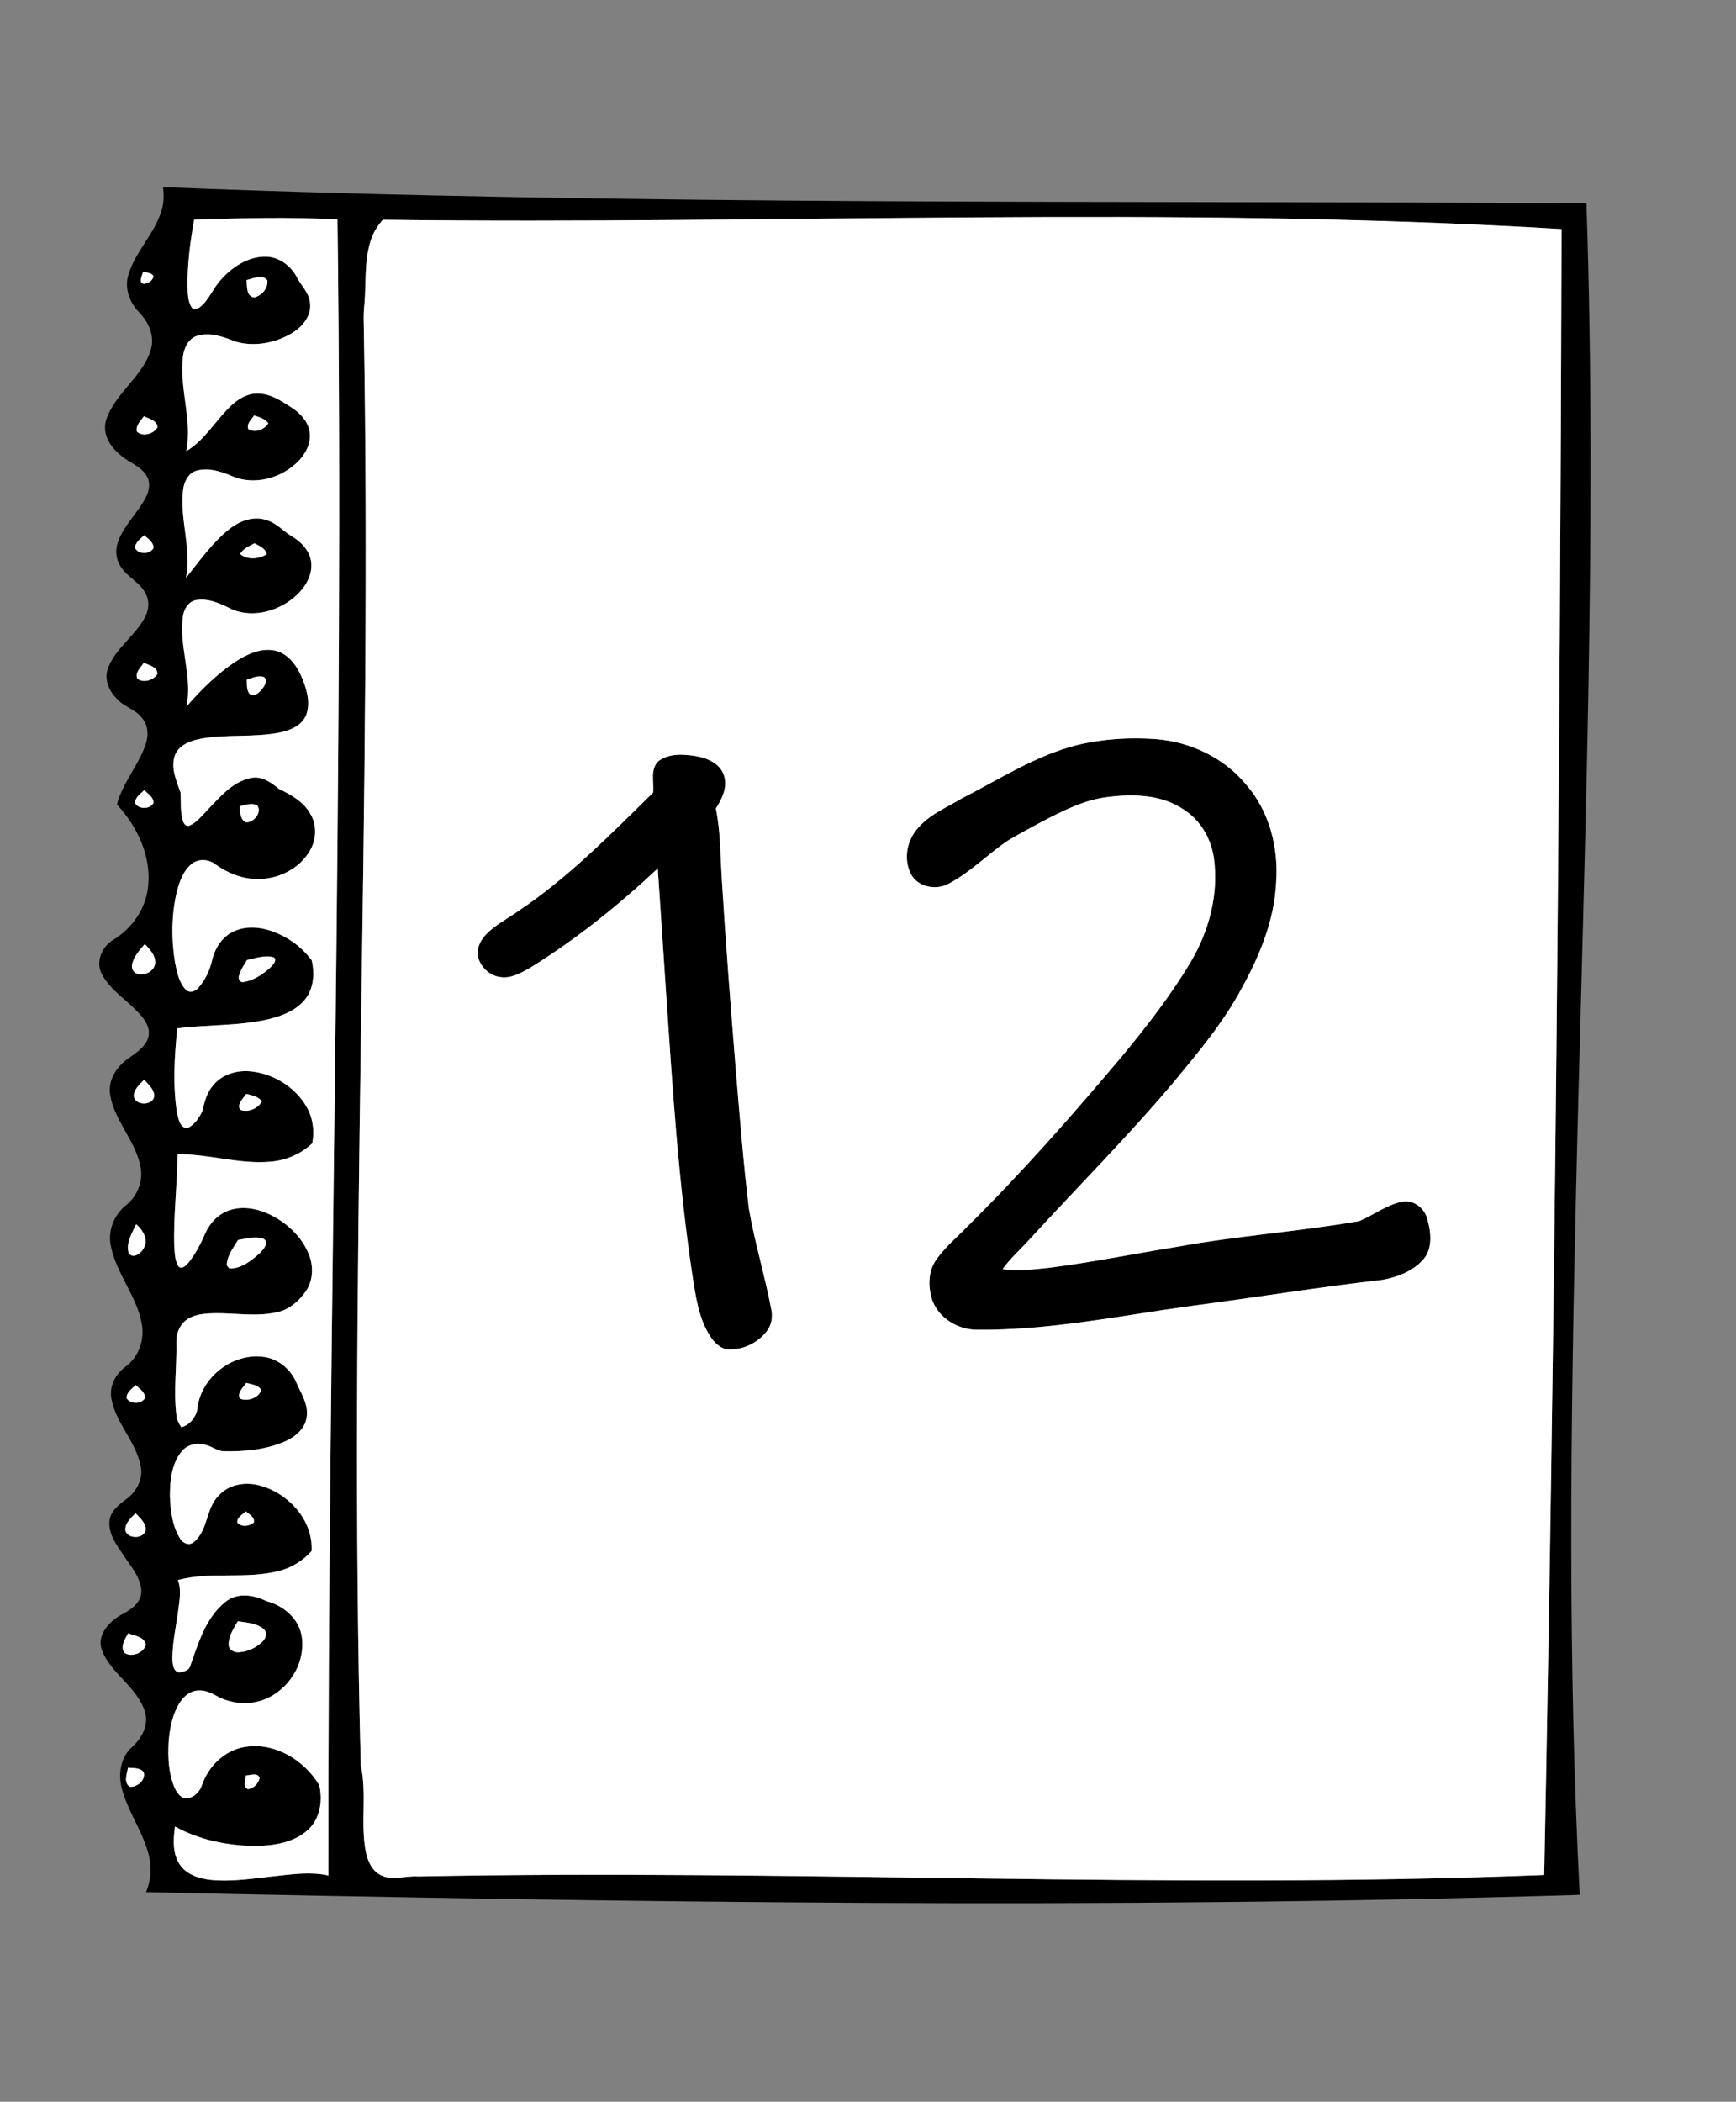 <svg width="428" height="518" xmlns="http://www.w3.org/2000/svg" xmlns:xlink="http://www.w3.org/1999/xlink" xml:space="preserve" overflow="hidden"><rect width="100%" height="100%" fill="#808080" stroke="none"/><defs><clipPath id="clip0"><rect x="0" y="0" width="428" height="520"/></clipPath></defs><g clip-path="url(#clip0)"><path d="M138.08 46.124C254.999 50.766 372.031 49.385 489.007 50.101 491.722 131.234 488.348 212.383 486.441 293.485 485.081 351.311 484.36 409.209 487.346 466.999 369.547 470.608 251.671 468.849 133.872 466.339 135.299 462.98 135.299 459.161 134.133 455.731 132.502 450.532 129.24 445.982 127.886 440.68 126.965 437.194 127.62 433.027 130.442 430.578 132.778 428.451 134.593 425.226 133.652 422 131.807 415.824 125.324 412.608 122.993 406.714 121.649 403.058 124.69 399.751 127.63 398.053 129.982 396.847 132.732 395.083 132.732 392.108 132.558 388.713 130.156 386.06 128.366 383.36 126.633 380.794 124.486 377.987 124.88 374.705 125.217 372.308 127.252 370.779 129.067 369.445 131.505 367.65 133.172 364.588 132.594 361.505 131.515 355.34 126.367 350.785 125.324 344.609 124.798 341.587 126.408 338.607 128.801 336.848 132.108 334.486 133.606 330.09 132.819 326.158 131.546 319.389 126.643 313.986 125.243 307.268 124.353 303.531 125.907 299.533 128.837 297.12 131.602 294.983 133.177 291.348 132.569 287.867 131.5 281.313 126.132 276.415 125.043 269.871 124.414 266.257 126.633 262.867 129.491 260.868 131.572 259.391 134.113 257.832 134.552 255.086 134.849 252.612 133.024 250.598 131.413 248.967 128.545 246.058 124.9 243.742 122.968 240.035 121.373 237.055 123.029 233.282 125.774 231.646 130.478 228.824 133.908 223.84 134.404 218.328 135.161 210.885 131.684 203.615 126.694 198.278 128.095 193.007 131.858 188.82 133.698 183.738 134.521 181.525 134.506 178.81 132.891 176.949 131.229 174.735 128.254 174.173 126.531 172.031 124.588 170.088 123.479 167.108 124.583 164.454 126.536 159.598 131.28 156.648 133.658 152.057 134.583 150.319 134.772 148.131 133.816 146.372 132.359 143.335 128.811 142.078 127.313 139.072 126.301 137.257 126.342 135.023 127.119 133.136 128.678 129.215 131.914 126.301 133.826 122.579 134.639 121.004 135.038 119.011 134.092 117.395 132.604 114.726 129.378 113.96 127.293 111.894 124.869 109.905 123.019 106.685 124.051 103.484 126.255 96.828 133.085 92.897 135.074 86.118 136.081 82.764 134.481 79.318 132.139 76.941 129.823 74.548 128.514 71.031 129.527 67.749 131.26 61.9 136.101 57.555 137.763 51.671 138.31 49.871 138.284 47.974 138.08 46.124M145.753 54.145C144.762 59.554 144.077 65.044 144.092 70.556 144.189 72.278 144.133 74.165 145.084 75.678 145.574 76.522 146.638 76.149 147.226 75.642 149.45 73.868 150.38 71.046 152.287 68.996 155.124 65.786 159.127 63.122 163.565 63.265 166.755 63.363 169.551 65.51 171.024 68.25 172.092 70.372 174.045 72.094 174.301 74.574 174.761 77.708 172.527 80.458 170.006 82.007 165.891 84.533 160.676 85.545 155.988 84.206 153.044 83.045 149.792 81.834 146.607 82.728 144.327 83.372 143.202 85.785 142.967 87.974 142.062 95.739 145.324 103.449 143.821 111.189 148.376 108.459 150.988 103.668 154.741 100.074 156.561 98.316 158.933 96.9 161.545 96.992 164.684 97.053 167.363 98.868 169.889 100.529 171.929 101.854 173.754 103.812 174.188 106.281 174.664 108.903 173.427 111.516 171.678 113.407 167.506 117.886 160.41 119.859 154.736 117.196 152.108 116.102 149.112 115.212 146.285 116.02 144.281 116.628 143.264 118.735 143.018 120.672 142.113 127.942 145.165 135.166 143.734 142.415 147.072 138.243 150.181 133.765 154.393 130.406 156.955 128.356 160.467 127.032 163.698 128.218 166.141 128.944 167.777 131.009 169.93 132.236 172.23 133.617 174.291 135.82 174.597 138.591 174.95 141.648 173.258 144.531 171.116 146.576 166.965 150.513 160.497 152.466 155.063 150.186 152.323 148.805 149.291 147.338 146.137 147.911 144.271 148.289 143.213 150.165 142.972 151.924 141.95 159.347 145.39 166.714 143.872 174.101 147.44 169.996 151.367 166.126 155.896 163.079 158.744 161.259 162.118 159.633 165.584 160.318 168.805 160.988 170.932 163.866 172.184 166.719 173.427 169.587 174.454 172.89 173.447 175.983 172.532 178.641 169.72 179.904 167.174 180.466 160.528 181.877 153.642 180.834 146.985 182.143 144.552 182.644 141.776 183.779 140.938 186.351 139.966 189.413 141.393 192.47 142.389 195.323 142.533 197.618 142.272 199.98 142.942 202.219 143.115 202.92 143.76 203.871 144.603 203.467 146.444 202.695 147.65 200.998 149.025 199.622 152.057 196.483 155.109 192.746 159.582 191.765 162.271 191.115 164.649 192.761 166.591 194.397 169.557 195.829 172.644 197.526 174.337 200.491 176.024 203.196 175.932 206.769 174.362 209.51 171.755 214.193 166.269 216.83 160.998 216.636 157.379 216.554 153.897 215.128 150.988 213.022 149.301 211.703 146.699 211.56 145.033 212.991 143.054 214.637 142.18 217.188 141.515 219.586 140.125 225.363 140.074 231.426 141.035 237.275 141.515 239.57 141.97 242.08 143.627 243.849 144.537 244.862 146.06 244.361 146.807 243.425 148.458 241.538 149.588 239.197 150.135 236.758 150.687 234.376 151.898 232.076 153.851 230.552 156.581 228.405 160.359 228.221 163.611 229.095 168.013 230.296 172.051 233.021 174.735 236.707 175.471 239.897 175.236 243.563 173.15 246.221 170.937 249.049 167.404 250.388 164.02 251.201 156.658 252.908 149.041 252.489 141.582 253.445 140.886 260.337 140.447 267.356 141.505 274.232 141.868 275.628 142.195 278.117 144.102 277.99 145.84 277.289 146.909 275.52 147.742 273.925 148.253 271.655 148.851 269.304 150.416 267.499 152.548 264.841 156.126 263.747 159.444 264.028 165.073 264.488 170.466 267.75 173.365 272.622 175.001 275.357 175.456 278.664 174.868 281.778 172.087 284.385 168.432 285.996 164.633 286.292 156.903 287.008 149.363 284.38 141.648 284.467 141.602 292.064 140.59 299.635 140.845 307.237 140.984 308.879 140.958 310.673 141.883 312.104 142.671 312.922 143.637 311.987 144.194 311.378 146.05 309.149 147.364 306.522 148.524 303.884 149.664 301.353 151.745 299.165 154.419 298.281 157.834 297.11 161.602 297.912 164.751 299.492 168.754 301.522 172.246 304.83 173.979 309.027 175.175 311.915 175.139 315.412 173.386 318.076 171.688 320.57 169.255 322.748 166.233 323.398 160.293 324.768 154.194 323.193 148.197 323.807 146.674 323.986 145.114 324.379 143.852 325.294 142.149 326.516 141.306 328.679 141.352 330.734 141.5 336.72 140.621 342.727 141.362 348.699 141.459 349.813 141.94 350.841 142.579 351.756 144.787 351.183 146.479 348.944 146.602 346.679 147.701 339.159 155.492 333.31 163.023 334.43 166.54 334.952 169.557 337.487 170.932 340.723 172.077 343.407 173.928 346.045 173.508 349.118 173.186 352.052 170.686 354.138 168.135 355.253 163.493 357.272 158.335 357.758 153.325 357.676 151.587 357.783 150.242 356.475 148.606 356.122 146.49 355.457 143.979 356.004 142.584 357.799 140.181 360.815 139.777 364.879 139.767 368.606 139.895 372.21 140.309 376.019 142.257 379.148 142.89 380.354 144.577 381.05 145.682 380.022 149.255 377.093 148.58 371.735 151.822 368.565 154.357 365.738 158.575 365.12 162.098 366.162 169.076 368.1 175.119 374.736 174.7 382.256 172.568 384.659 169.73 386.407 166.607 387.184 158.458 389.27 149.874 387.251 141.73 389.408 142.65 391.786 142.129 394.357 141.832 396.806 141.295 400.845 140.355 404.863 140.375 408.963 140.431 410.154 140.569 411.959 142.067 412.184 143.039 411.995 144.429 411.785 144.751 410.681 146.76 405.011 148.575 398.692 153.463 394.781 156.387 392.404 160.431 393.048 163.58 394.608 167.921 395.722 171.903 399.199 172.338 403.856 173.058 410.113 169.004 416.443 163.222 418.779 159.598 420.256 155.359 419.991 151.863 418.283 150.273 417.409 148.58 416.463 146.694 416.627 144.833 416.713 143.269 417.986 142.277 419.49 140.355 422.429 139.711 426.003 139.445 429.453 139.25 433.16 139.429 437.01 140.871 440.481 141.449 441.8 142.492 443.395 144.148 443.226 145.881 442.884 147.241 441.437 147.727 439.77 149.393 435.138 153.437 431.238 158.412 430.522 165.686 429.382 172.9 433.819 176.576 439.929 177.47 443.722 176.831 448.206 173.836 450.946 170.41 454.095 165.523 454.862 161.034 454.949 154.133 454.913 147.088 453.512 141.009 450.153 140.605 453.277 140.35 456.769 142.19 459.519 143.862 462.029 146.985 462.996 149.843 463.302 155.099 463.824 160.349 462.955 165.564 462.387 169.96 461.922 174.459 461.257 178.835 462.229 178.646 326.184 182.818 190.159 181.08 54.114 169.311 53.419 157.522 53.787 145.753 54.145M192.25 54.171C190.916 55.694 189.822 57.443 189.239 59.395 187.654 64.406 188.171 69.733 187.726 74.896 187.572 76.333 187.491 77.774 187.547 79.221 189.74 197.838 183.687 316.465 186.826 435.072 188.37 442.04 186.724 449.238 188.027 456.232 188.442 458.318 189.285 460.516 191.11 461.764 194.045 463.803 197.649 462.213 200.9 462.459 293.46 460.618 386.05 465.751 478.588 462.096 481.283 326.9 482.499 191.683 482.867 56.461 386.085 50.607 289.119 55.403 192.25 54.171M133.162 67.008C132.932 67.902 131.863 69.758 133.397 69.968 134.419 69.845 135.534 69.175 135.718 68.081 135.242 67.135 134.041 67.222 133.162 67.008M158.677 69.012C158.795 70.499 158.544 73.02 160.533 73.301 162.374 72.912 164.071 70.975 163.774 69.047 162.491 67.509 160.278 68.674 158.677 69.012M131.597 106.312C132.916 107.774 135.825 106.971 136.689 105.315 136.674 103.607 134.593 103.219 133.361 102.595 132.579 103.699 131.311 104.824 131.597 106.312M159.107 105.744C160.692 106.802 163.12 105.897 164.025 104.297 163.156 103.193 161.806 102.784 160.518 102.406 159.889 103.382 158.565 104.461 159.107 105.744M131.183 135.043C131.95 136.699 134.925 136.658 135.728 135.048 135.748 133.601 134.353 132.794 133.433 131.909 132.528 132.799 131.198 133.622 131.183 135.043M157.067 136.52C158.877 138.085 161.745 137.793 163.667 136.572 163.273 135.12 161.811 134.547 160.615 133.903 159.316 134.603 157.854 135.191 157.067 136.52M131.756 167.276C133.208 168.381 135.738 167.67 136.653 166.147 136.817 164.383 134.583 163.964 133.351 163.34 132.594 164.475 131.035 165.799 131.756 167.276M158.703 167.522C158.831 168.728 158.544 170.262 159.587 171.152 160.748 171.734 161.873 170.594 162.547 169.766 163.125 169.009 163.948 167.624 162.951 166.867 161.53 166.325 160.058 167.128 158.703 167.522M131.178 197.889C131.96 199.535 134.977 199.494 135.733 197.853 135.713 196.422 134.358 195.63 133.433 194.755 132.512 195.64 131.204 196.468 131.178 197.889M156.919 198.728C157.139 200.082 157.011 201.933 158.468 202.654 160.359 202.838 162.527 200.261 161.346 198.544 159.971 197.715 158.345 198.426 156.919 198.728M133.591 232.669C132.385 234.054 131.081 235.465 130.544 237.265 130.237 238.149 130.411 239.335 131.326 239.8 133.208 240.777 136.05 239.463 136.147 237.234 136.173 235.363 134.782 233.942 133.591 232.669M158.78 236.595C158.054 237.771 157.241 238.936 156.868 240.291 156.438 241.084 156.97 242.29 157.997 242.009 160.564 241.595 162.829 240.025 164.7 238.292 165.226 237.684 166.239 236.723 165.41 235.961 163.222 235.276 160.937 236.181 158.78 236.595M130.861 269.938C130.856 272.652 135.938 272.627 135.907 269.917 135.743 268.317 134.424 267.213 133.397 266.114 132.349 267.208 131.02 268.322 130.861 269.938M157.082 273.501C158.984 274.278 161.459 273.235 162.445 271.456 161.535 270.193 159.976 269.933 158.57 269.605 157.875 270.725 156.177 272.105 157.082 273.501M129.619 308.879C130.738 310.346 132.717 308.853 133.32 307.611 134.521 305.484 133.095 303.117 131.454 301.721 130.442 303.919 128.831 306.373 129.619 308.879M156.576 305.591C155.416 307.539 153.8 309.487 153.785 311.864 153.938 312.053 154.245 312.437 154.403 312.626 157.369 312.743 159.92 310.632 162.026 308.751 162.808 307.933 164.281 306.307 162.931 305.351 160.876 304.594 158.657 305.279 156.576 305.591M158.58 340.826C157.844 341.945 156.326 343.203 156.98 344.665 158.764 345.493 161.806 344.583 162.256 342.533 161.489 341.27 159.853 341.204 158.58 340.826M129.087 344.558C129.936 346.127 132.737 346.102 133.606 344.573 133.714 343.096 132.262 342.272 131.347 341.378 130.416 342.267 129.067 343.106 129.087 344.558M156.387 375.247C157.353 376.433 159.439 376.198 160.472 375.191 160.707 373.872 159.316 373.238 158.514 372.492 157.701 373.264 156.229 373.933 156.387 375.247M128.801 377.272C129.486 379.311 133.141 379.301 133.78 377.231 133.974 375.416 132.405 374.122 131.29 372.936 130.166 374.138 128.571 375.436 128.801 377.272M156.5 399.577C155.462 401.371 154.189 403.248 154.25 405.415 154.327 406.739 155.768 407.337 156.929 407.194 159.076 407.005 161.193 406.039 162.685 404.474 163.473 403.718 163.831 402.317 162.91 401.52 161.152 400.006 158.683 399.914 156.5 399.577M128.484 407.276C130.176 408.6 133.361 407.399 133.826 405.344 133.489 403.375 130.999 403.145 129.47 402.537 128.704 403.922 127.512 405.712 128.484 407.276M129.43 435.665C129.189 437.158 128.284 439.32 129.864 440.358 131.669 440.563 133.964 438.605 133.274 436.713 132.323 435.604 130.733 435.788 129.43 435.665M158.473 437.567C158.463 438.635 157.691 440.374 158.999 440.956 160.431 440.803 161.699 439.499 161.883 438.088 161.259 436.79 159.562 437.546 158.473 437.567Z" transform="matrix(1 0 0 1 -97.875 0)"/><path d="M363.463 183.61C369.823 182.097 376.438 181.678 382.957 182.169 391.341 182.844 399.51 186.698 404.95 193.186 410.732 199.714 413.109 208.707 412.511 217.301 412.117 226.626 408.498 235.434 404.04 243.507 399.541 251.937 393.365 259.289 387.307 266.625 375.876 280.188 363.315 292.744 351.352 305.837 349.256 308.147 346.874 310.218 345.069 312.784 348.985 313.393 352.957 312.795 356.873 312.416 367.297 311.067 377.609 308.965 387.992 307.299 402.9 304.569 418.058 303.541 432.981 300.949 436.575 299.436 439.801 296.885 443.702 296.128 446.467 295.709 449.044 297.749 449.75 300.366 450.665 303.587 451.171 307.56 448.845 310.33 446.288 313.29 442.398 314.768 438.635 315.443 422.894 317.222 407.261 319.809 391.561 321.854 373.913 324.277 356.321 327.958 338.433 327.723 333.929 327.62 329.348 324.829 327.753 320.524 326.634 317.227 326.654 313.244 328.781 310.346 330.877 307.37 333.714 305.054 336.219 302.442 349.701 289.14 362.211 274.902 374.414 260.429 380.528 253.016 386.474 245.409 391.402 237.137 395.942 229.524 398.375 220.44 397.164 211.58 396.52 206.8 393.933 202.26 389.853 199.607 384.424 195.844 377.44 195.609 371.106 196.422 365.283 197.071 359.997 199.791 354.869 202.444 351.991 203.993 349.097 205.522 346.301 207.209 341.342 210.573 337.109 214.97 331.782 217.786 328.699 219.509 324.154 218.656 322.447 215.404 320.703 211.979 321.358 207.618 323.73 204.648 326.644 200.849 331.23 199.055 335.217 196.657 344.445 191.949 353.305 186.167 363.463 183.61Z" transform="matrix(1 0 0 1 -97.875 0)"/><path d="M260.204 187.593C262.796 185.62 266.323 185.87 269.37 186.33 272.131 186.8 275.234 188.048 276.287 190.885 277.366 193.794 275.965 196.831 274.36 199.239 275.577 205.169 275.459 211.248 275.873 217.265 276.809 232.633 278.02 247.985 279.252 263.338 280.224 274.892 281.129 286.461 282.519 297.979 283.966 306.276 286.445 314.354 288.015 322.626 288.424 324.435 288.148 326.424 287.028 327.937 284.886 330.851 281.267 332.661 277.642 332.574 275.541 332.539 273.966 330.887 272.918 329.236 270.035 324.737 269.391 319.313 268.557 314.154 265.127 291.205 263.67 268.026 262.106 244.897 261.42 234.611 260.73 224.325 260.045 214.034 250.286 223.18 239.79 231.6 228.395 238.63 226.242 239.816 223.896 241.17 221.34 240.818 218.783 240.552 216.575 238.584 215.813 236.16 215.21 234.064 216.197 231.876 217.638 230.368 219.908 227.955 222.93 226.488 225.598 224.576 237.934 216.345 248.348 205.686 258.895 195.353 259.145 192.792 258.108 189.592 260.204 187.593Z" transform="matrix(1 0 0 1 -97.875 0)"/><path d="M145.753 54.145C157.522 53.787 169.311 53.419 181.08 54.114 182.818 190.159 178.646 326.184 178.835 462.229 174.459 461.257 169.96 461.922 165.564 462.387 160.349 462.955 155.099 463.824 149.843 463.302 146.985 462.996 143.862 462.029 142.19 459.519 140.35 456.769 140.605 453.277 141.009 450.153 147.088 453.512 154.133 454.913 161.034 454.949 165.523 454.862 170.41 454.095 173.836 450.946 176.831 448.206 177.47 443.722 176.576 439.929 172.9 433.819 165.686 429.382 158.412 430.522 153.437 431.238 149.393 435.138 147.727 439.77 147.241 441.437 145.881 442.884 144.148 443.226 142.492 443.395 141.449 441.8 140.871 440.481 139.429 437.01 139.25 433.16 139.445 429.453 139.711 426.003 140.355 422.429 142.277 419.49 143.269 417.986 144.833 416.713 146.694 416.627 148.58 416.463 150.273 417.409 151.863 418.283 155.359 419.991 159.598 420.256 163.222 418.779 169.004 416.443 173.058 410.113 172.338 403.856 171.903 399.199 167.921 395.722 163.58 394.608 160.431 393.048 156.387 392.404 153.463 394.781 148.575 398.692 146.76 405.011 144.751 410.681 144.429 411.785 143.039 411.995 142.067 412.184 140.569 411.959 140.431 410.154 140.375 408.963 140.355 404.863 141.295 400.845 141.832 396.806 142.129 394.357 142.65 391.786 141.73 389.408 149.874 387.251 158.458 389.27 166.607 387.184 169.73 386.407 172.568 384.659 174.7 382.256 175.119 374.736 169.076 368.1 162.098 366.162 158.575 365.12 154.357 365.738 151.822 368.565 148.58 371.735 149.255 377.093 145.682 380.022 144.577 381.05 142.89 380.354 142.257 379.148 140.309 376.019 139.895 372.21 139.767 368.606 139.777 364.879 140.181 360.815 142.584 357.799 143.979 356.004 146.49 355.457 148.606 356.122 150.242 356.475 151.587 357.783 153.325 357.676 158.335 357.758 163.493 357.272 168.135 355.253 170.686 354.138 173.186 352.052 173.508 349.118 173.928 346.045 172.077 343.407 170.932 340.723 169.557 337.487 166.54 334.952 163.023 334.43 155.492 333.31 147.701 339.159 146.602 346.679 146.479 348.944 144.787 351.183 142.579 351.756 141.94 350.841 141.459 349.813 141.362 348.699 140.621 342.727 141.5 336.72 141.352 330.734 141.306 328.679 142.149 326.516 143.852 325.294 145.114 324.379 146.674 323.986 148.197 323.807 154.194 323.193 160.293 324.768 166.233 323.398 169.255 322.748 171.688 320.57 173.386 318.076 175.139 315.412 175.175 311.915 173.979 309.027 172.246 304.83 168.754 301.522 164.751 299.492 161.602 297.912 157.834 297.11 154.419 298.281 151.745 299.165 149.664 301.353 148.524 303.884 147.364 306.522 146.05 309.149 144.194 311.378 143.637 311.987 142.671 312.922 141.883 312.104 140.958 310.673 140.984 308.879 140.845 307.237 140.59 299.635 141.602 292.064 141.648 284.467 149.363 284.38 156.903 287.008 164.633 286.292 168.432 285.996 172.087 284.385 174.868 281.778 175.456 278.664 175.001 275.357 173.365 272.622 170.466 267.75 165.073 264.488 159.444 264.028 156.126 263.747 152.548 264.841 150.416 267.499 148.851 269.304 148.253 271.655 147.742 273.925 146.909 275.52 145.84 277.289 144.102 277.99 142.195 278.117 141.868 275.628 141.505 274.232 140.447 267.356 140.886 260.337 141.582 253.445 149.041 252.489 156.658 252.908 164.02 251.201 167.404 250.388 170.937 249.049 173.15 246.221 175.236 243.563 175.471 239.897 174.735 236.707 172.051 233.021 168.013 230.296 163.611 229.095 160.359 228.221 156.581 228.405 153.851 230.552 151.898 232.076 150.687 234.376 150.135 236.758 149.588 239.197 148.458 241.538 146.807 243.425 146.06 244.361 144.537 244.862 143.627 243.849 141.97 242.08 141.515 239.57 141.035 237.275 140.074 231.426 140.125 225.363 141.515 219.586 142.18 217.188 143.054 214.637 145.033 212.991 146.699 211.56 149.301 211.703 150.988 213.022 153.897 215.128 157.379 216.554 160.998 216.636 166.269 216.83 171.755 214.193 174.362 209.51 175.932 206.769 176.024 203.196 174.337 200.491 172.644 197.526 169.557 195.829 166.591 194.397 164.649 192.761 162.271 191.115 159.582 191.765 155.109 192.746 152.057 196.483 149.025 199.622 147.65 200.998 146.444 202.695 144.603 203.467 143.76 203.871 143.115 202.92 142.942 202.219 142.272 199.98 142.533 197.618 142.389 195.323 141.393 192.47 139.966 189.413 140.938 186.351 141.776 183.779 144.552 182.644 146.985 182.143 153.642 180.834 160.528 181.877 167.174 180.466 169.72 179.904 172.532 178.641 173.447 175.983 174.454 172.89 173.427 169.587 172.184 166.719 170.932 163.866 168.805 160.988 165.584 160.318 162.118 159.633 158.744 161.259 155.896 163.079 151.367 166.126 147.44 169.996 143.872 174.101 145.39 166.714 141.95 159.347 142.972 151.924 143.213 150.165 144.271 148.289 146.137 147.911 149.291 147.338 152.323 148.805 155.063 150.186 160.497 152.466 166.965 150.513 171.116 146.576 173.258 144.531 174.95 141.648 174.597 138.591 174.291 135.82 172.23 133.617 169.93 132.236 167.777 131.009 166.141 128.944 163.698 128.218 160.467 127.032 156.955 128.356 154.393 130.406 150.181 133.765 147.072 138.243 143.734 142.415 145.165 135.166 142.113 127.942 143.018 120.672 143.264 118.735 144.281 116.628 146.285 116.02 149.112 115.212 152.108 116.102 154.736 117.196 160.41 119.859 167.506 117.886 171.678 113.407 173.427 111.516 174.664 108.903 174.188 106.281 173.754 103.812 171.929 101.854 169.889 100.529 167.363 98.868 164.684 97.053 161.545 96.992 158.933 96.9 156.561 98.316 154.741 100.074 150.988 103.668 148.376 108.459 143.821 111.189 145.324 103.449 142.062 95.739 142.967 87.974 143.202 85.785 144.327 83.372 146.607 82.728 149.792 81.834 153.044 83.045 155.988 84.206 160.676 85.545 165.891 84.533 170.006 82.007 172.527 80.458 174.761 77.708 174.301 74.574 174.045 72.094 172.092 70.372 171.024 68.25 169.551 65.51 166.755 63.363 163.565 63.265 159.127 63.122 155.124 65.786 152.287 68.996 150.38 71.046 149.45 73.868 147.226 75.642 146.638 76.149 145.574 76.522 145.084 75.678 144.133 74.165 144.189 72.278 144.092 70.556 144.077 65.044 144.762 59.554 145.753 54.145Z" fill="#FFFFFF" transform="matrix(1 0 0 1 -97.875 0)"/><path d="M192.25 54.171C289.119 55.403 386.085 50.607 482.867 56.461 482.499 191.683 481.283 326.9 478.588 462.096 386.05 465.751 293.46 460.618 200.9 462.459 197.649 462.213 194.045 463.803 191.11 461.764 189.285 460.516 188.442 458.318 188.027 456.232 186.724 449.238 188.37 442.04 186.826 435.072 183.687 316.465 189.74 197.838 187.547 79.221 187.491 77.774 187.572 76.333 187.726 74.896 188.171 69.733 187.654 64.406 189.239 59.395 189.822 57.443 190.916 55.694 192.25 54.171M363.463 183.61C353.305 186.167 344.445 191.949 335.217 196.657 331.23 199.055 326.644 200.849 323.73 204.648 321.358 207.618 320.703 211.979 322.447 215.404 324.154 218.656 328.699 219.509 331.782 217.786 337.109 214.97 341.342 210.573 346.301 207.209 349.097 205.522 351.991 203.993 354.869 202.444 359.997 199.791 365.283 197.071 371.106 196.422 377.44 195.609 384.424 195.844 389.853 199.607 393.933 202.26 396.52 206.8 397.164 211.58 398.375 220.44 395.942 229.524 391.402 237.137 386.474 245.409 380.528 253.016 374.414 260.429 362.211 274.902 349.701 289.14 336.219 302.442 333.714 305.054 330.877 307.37 328.781 310.346 326.654 313.244 326.634 317.227 327.753 320.524 329.348 324.829 333.929 327.62 338.433 327.723 356.321 327.958 373.913 324.277 391.561 321.854 407.261 319.809 422.894 317.222 438.635 315.443 442.398 314.768 446.288 313.29 448.845 310.33 451.171 307.56 450.665 303.587 449.75 300.366 449.044 297.749 446.467 295.709 443.702 296.128 439.801 296.885 436.575 299.436 432.981 300.949 418.058 303.541 402.9 304.569 387.992 307.299 377.609 308.965 367.297 311.067 356.873 312.416 352.957 312.795 348.985 313.393 345.069 312.784 346.874 310.218 349.256 308.147 351.352 305.837 363.315 292.744 375.876 280.188 387.307 266.625 393.365 259.289 399.541 251.937 404.04 243.507 408.498 235.434 412.117 226.626 412.511 217.301 413.109 208.707 410.732 199.714 404.95 193.186 399.51 186.698 391.341 182.844 382.957 182.169 376.438 181.678 369.823 182.097 363.463 183.61M260.204 187.593C258.108 189.592 259.145 192.792 258.895 195.353 248.348 205.686 237.934 216.345 225.598 224.576 222.93 226.488 219.908 227.955 217.638 230.368 216.197 231.876 215.21 234.064 215.813 236.16 216.575 238.584 218.783 240.552 221.34 240.818 223.896 241.17 226.242 239.816 228.395 238.63 239.79 231.6 250.286 223.18 260.045 214.034 260.73 224.325 261.42 234.611 262.106 244.897 263.67 268.026 265.127 291.205 268.557 314.154 269.391 319.313 270.035 324.737 272.918 329.236 273.966 330.887 275.541 332.539 277.642 332.574 281.267 332.661 284.886 330.851 287.028 327.937 288.148 326.424 288.424 324.435 288.015 322.626 286.445 314.354 283.966 306.276 282.519 297.979 281.129 286.461 280.224 274.892 279.252 263.338 278.02 247.985 276.809 232.633 275.873 217.265 275.459 211.248 275.577 205.169 274.36 199.239 275.965 196.831 277.366 193.794 276.287 190.885 275.234 188.048 272.131 186.8 269.37 186.33 266.323 185.87 262.796 185.62 260.204 187.593Z" fill="#FFFFFF" transform="matrix(1 0 0 1 -97.875 0)"/><path d="M133.162 67.008C134.041 67.222 135.242 67.135 135.718 68.081 135.534 69.175 134.419 69.845 133.397 69.968 131.863 69.758 132.932 67.902 133.162 67.008Z" fill="#FFFFFF" transform="matrix(1 0 0 1 -97.875 0)"/><path d="M158.677 69.012C160.278 68.674 162.491 67.509 163.774 69.047 164.071 70.975 162.374 72.912 160.533 73.301 158.544 73.02 158.795 70.499 158.677 69.012Z" fill="#FFFFFF" transform="matrix(1 0 0 1 -97.875 0)"/><path d="M131.597 106.312C131.311 104.824 132.579 103.699 133.361 102.595 134.593 103.219 136.674 103.607 136.689 105.315 135.825 106.971 132.916 107.774 131.597 106.312Z" fill="#FFFFFF" transform="matrix(1 0 0 1 -97.875 0)"/><path d="M159.107 105.744C158.565 104.461 159.889 103.382 160.518 102.406 161.806 102.784 163.156 103.193 164.025 104.297 163.12 105.897 160.692 106.802 159.107 105.744Z" fill="#FFFFFF" transform="matrix(1 0 0 1 -97.875 0)"/><path d="M131.183 135.043C131.198 133.622 132.528 132.799 133.433 131.909 134.353 132.794 135.748 133.601 135.728 135.048 134.925 136.658 131.95 136.699 131.183 135.043Z" fill="#FFFFFF" transform="matrix(1 0 0 1 -97.875 0)"/><path d="M157.067 136.52C157.854 135.191 159.316 134.603 160.615 133.903 161.811 134.547 163.273 135.12 163.667 136.572 161.745 137.793 158.877 138.085 157.067 136.52Z" fill="#FFFFFF" transform="matrix(1 0 0 1 -97.875 0)"/><path d="M131.756 167.276C131.035 165.799 132.594 164.475 133.351 163.34 134.583 163.964 136.817 164.383 136.653 166.147 135.738 167.67 133.208 168.381 131.756 167.276Z" fill="#FFFFFF" transform="matrix(1 0 0 1 -97.875 0)"/><path d="M158.703 167.522C160.058 167.128 161.53 166.325 162.951 166.867 163.948 167.624 163.125 169.009 162.547 169.766 161.873 170.594 160.748 171.734 159.587 171.152 158.544 170.262 158.831 168.728 158.703 167.522Z" fill="#FFFFFF" transform="matrix(1 0 0 1 -97.875 0)"/><path d="M131.178 197.889C131.204 196.468 132.512 195.64 133.433 194.755 134.358 195.63 135.713 196.422 135.733 197.853 134.977 199.494 131.96 199.535 131.178 197.889Z" fill="#FFFFFF" transform="matrix(1 0 0 1 -97.875 0)"/><path d="M156.919 198.728C158.345 198.426 159.971 197.715 161.346 198.544 162.527 200.261 160.359 202.838 158.468 202.654 157.011 201.933 157.139 200.082 156.919 198.728Z" fill="#FFFFFF" transform="matrix(1 0 0 1 -97.875 0)"/><path d="M133.591 232.669C134.782 233.942 136.173 235.363 136.147 237.234 136.05 239.463 133.208 240.777 131.326 239.8 130.411 239.335 130.237 238.149 130.544 237.265 131.081 235.465 132.385 234.054 133.591 232.669Z" fill="#FFFFFF" transform="matrix(1 0 0 1 -97.875 0)"/><path d="M158.78 236.595C160.937 236.181 163.222 235.276 165.41 235.961 166.239 236.723 165.226 237.684 164.7 238.292 162.829 240.025 160.564 241.595 157.997 242.009 156.97 242.29 156.438 241.084 156.868 240.291 157.241 238.936 158.054 237.771 158.78 236.595Z" fill="#FFFFFF" transform="matrix(1 0 0 1 -97.875 0)"/><path d="M130.861 269.938C131.02 268.322 132.349 267.208 133.397 266.114 134.424 267.213 135.743 268.317 135.907 269.917 135.938 272.627 130.856 272.652 130.861 269.938Z" fill="#FFFFFF" transform="matrix(1 0 0 1 -97.875 0)"/><path d="M157.082 273.501C156.177 272.105 157.875 270.725 158.57 269.605 159.976 269.933 161.535 270.193 162.445 271.456 161.459 273.235 158.984 274.278 157.082 273.501Z" fill="#FFFFFF" transform="matrix(1 0 0 1 -97.875 0)"/><path d="M129.619 308.879C128.831 306.373 130.442 303.919 131.454 301.721 133.095 303.117 134.521 305.484 133.32 307.611 132.717 308.853 130.738 310.346 129.619 308.879Z" fill="#FFFFFF" transform="matrix(1 0 0 1 -97.875 0)"/><path d="M156.576 305.591C158.657 305.279 160.876 304.594 162.931 305.351 164.281 306.307 162.808 307.933 162.026 308.751 159.92 310.632 157.369 312.743 154.403 312.626 154.245 312.437 153.938 312.053 153.785 311.864 153.8 309.487 155.416 307.539 156.576 305.591Z" fill="#FFFFFF" transform="matrix(1 0 0 1 -97.875 0)"/><path d="M158.58 340.826C159.853 341.204 161.489 341.27 162.256 342.533 161.806 344.583 158.764 345.493 156.98 344.665 156.326 343.203 157.844 341.945 158.58 340.826Z" fill="#FFFFFF" transform="matrix(1 0 0 1 -97.875 0)"/><path d="M129.087 344.558C129.067 343.106 130.416 342.267 131.347 341.378 132.262 342.272 133.714 343.096 133.606 344.573 132.737 346.102 129.936 346.127 129.087 344.558Z" fill="#FFFFFF" transform="matrix(1 0 0 1 -97.875 0)"/><path d="M156.387 375.247C156.229 373.933 157.701 373.264 158.514 372.492 159.316 373.238 160.707 373.872 160.472 375.191 159.439 376.198 157.353 376.433 156.387 375.247Z" fill="#FFFFFF" transform="matrix(1 0 0 1 -97.875 0)"/><path d="M128.801 377.272C128.571 375.436 130.166 374.138 131.29 372.936 132.405 374.122 133.974 375.416 133.78 377.231 133.141 379.301 129.486 379.311 128.801 377.272Z" fill="#FFFFFF" transform="matrix(1 0 0 1 -97.875 0)"/><path d="M156.5 399.577C158.683 399.914 161.152 400.006 162.91 401.52 163.831 402.317 163.473 403.718 162.685 404.474 161.193 406.039 159.076 407.005 156.929 407.194 155.768 407.337 154.327 406.739 154.25 405.415 154.189 403.248 155.462 401.371 156.5 399.577Z" fill="#FFFFFF" transform="matrix(1 0 0 1 -97.875 0)"/><path d="M128.484 407.276C127.512 405.712 128.704 403.922 129.47 402.537 130.999 403.145 133.489 403.375 133.826 405.344 133.361 407.399 130.176 408.6 128.484 407.276Z" fill="#FFFFFF" transform="matrix(1 0 0 1 -97.875 0)"/><path d="M129.43 435.665C130.733 435.788 132.323 435.604 133.274 436.713 133.964 438.605 131.669 440.563 129.864 440.358 128.284 439.32 129.189 437.158 129.43 435.665Z" fill="#FFFFFF" transform="matrix(1 0 0 1 -97.875 0)"/><path d="M158.473 437.567C159.562 437.546 161.259 436.79 161.883 438.088 161.699 439.499 160.431 440.803 158.999 440.956 157.691 440.374 158.463 438.635 158.473 437.567Z" fill="#FFFFFF" transform="matrix(1 0 0 1 -97.875 0)"/></g></svg>